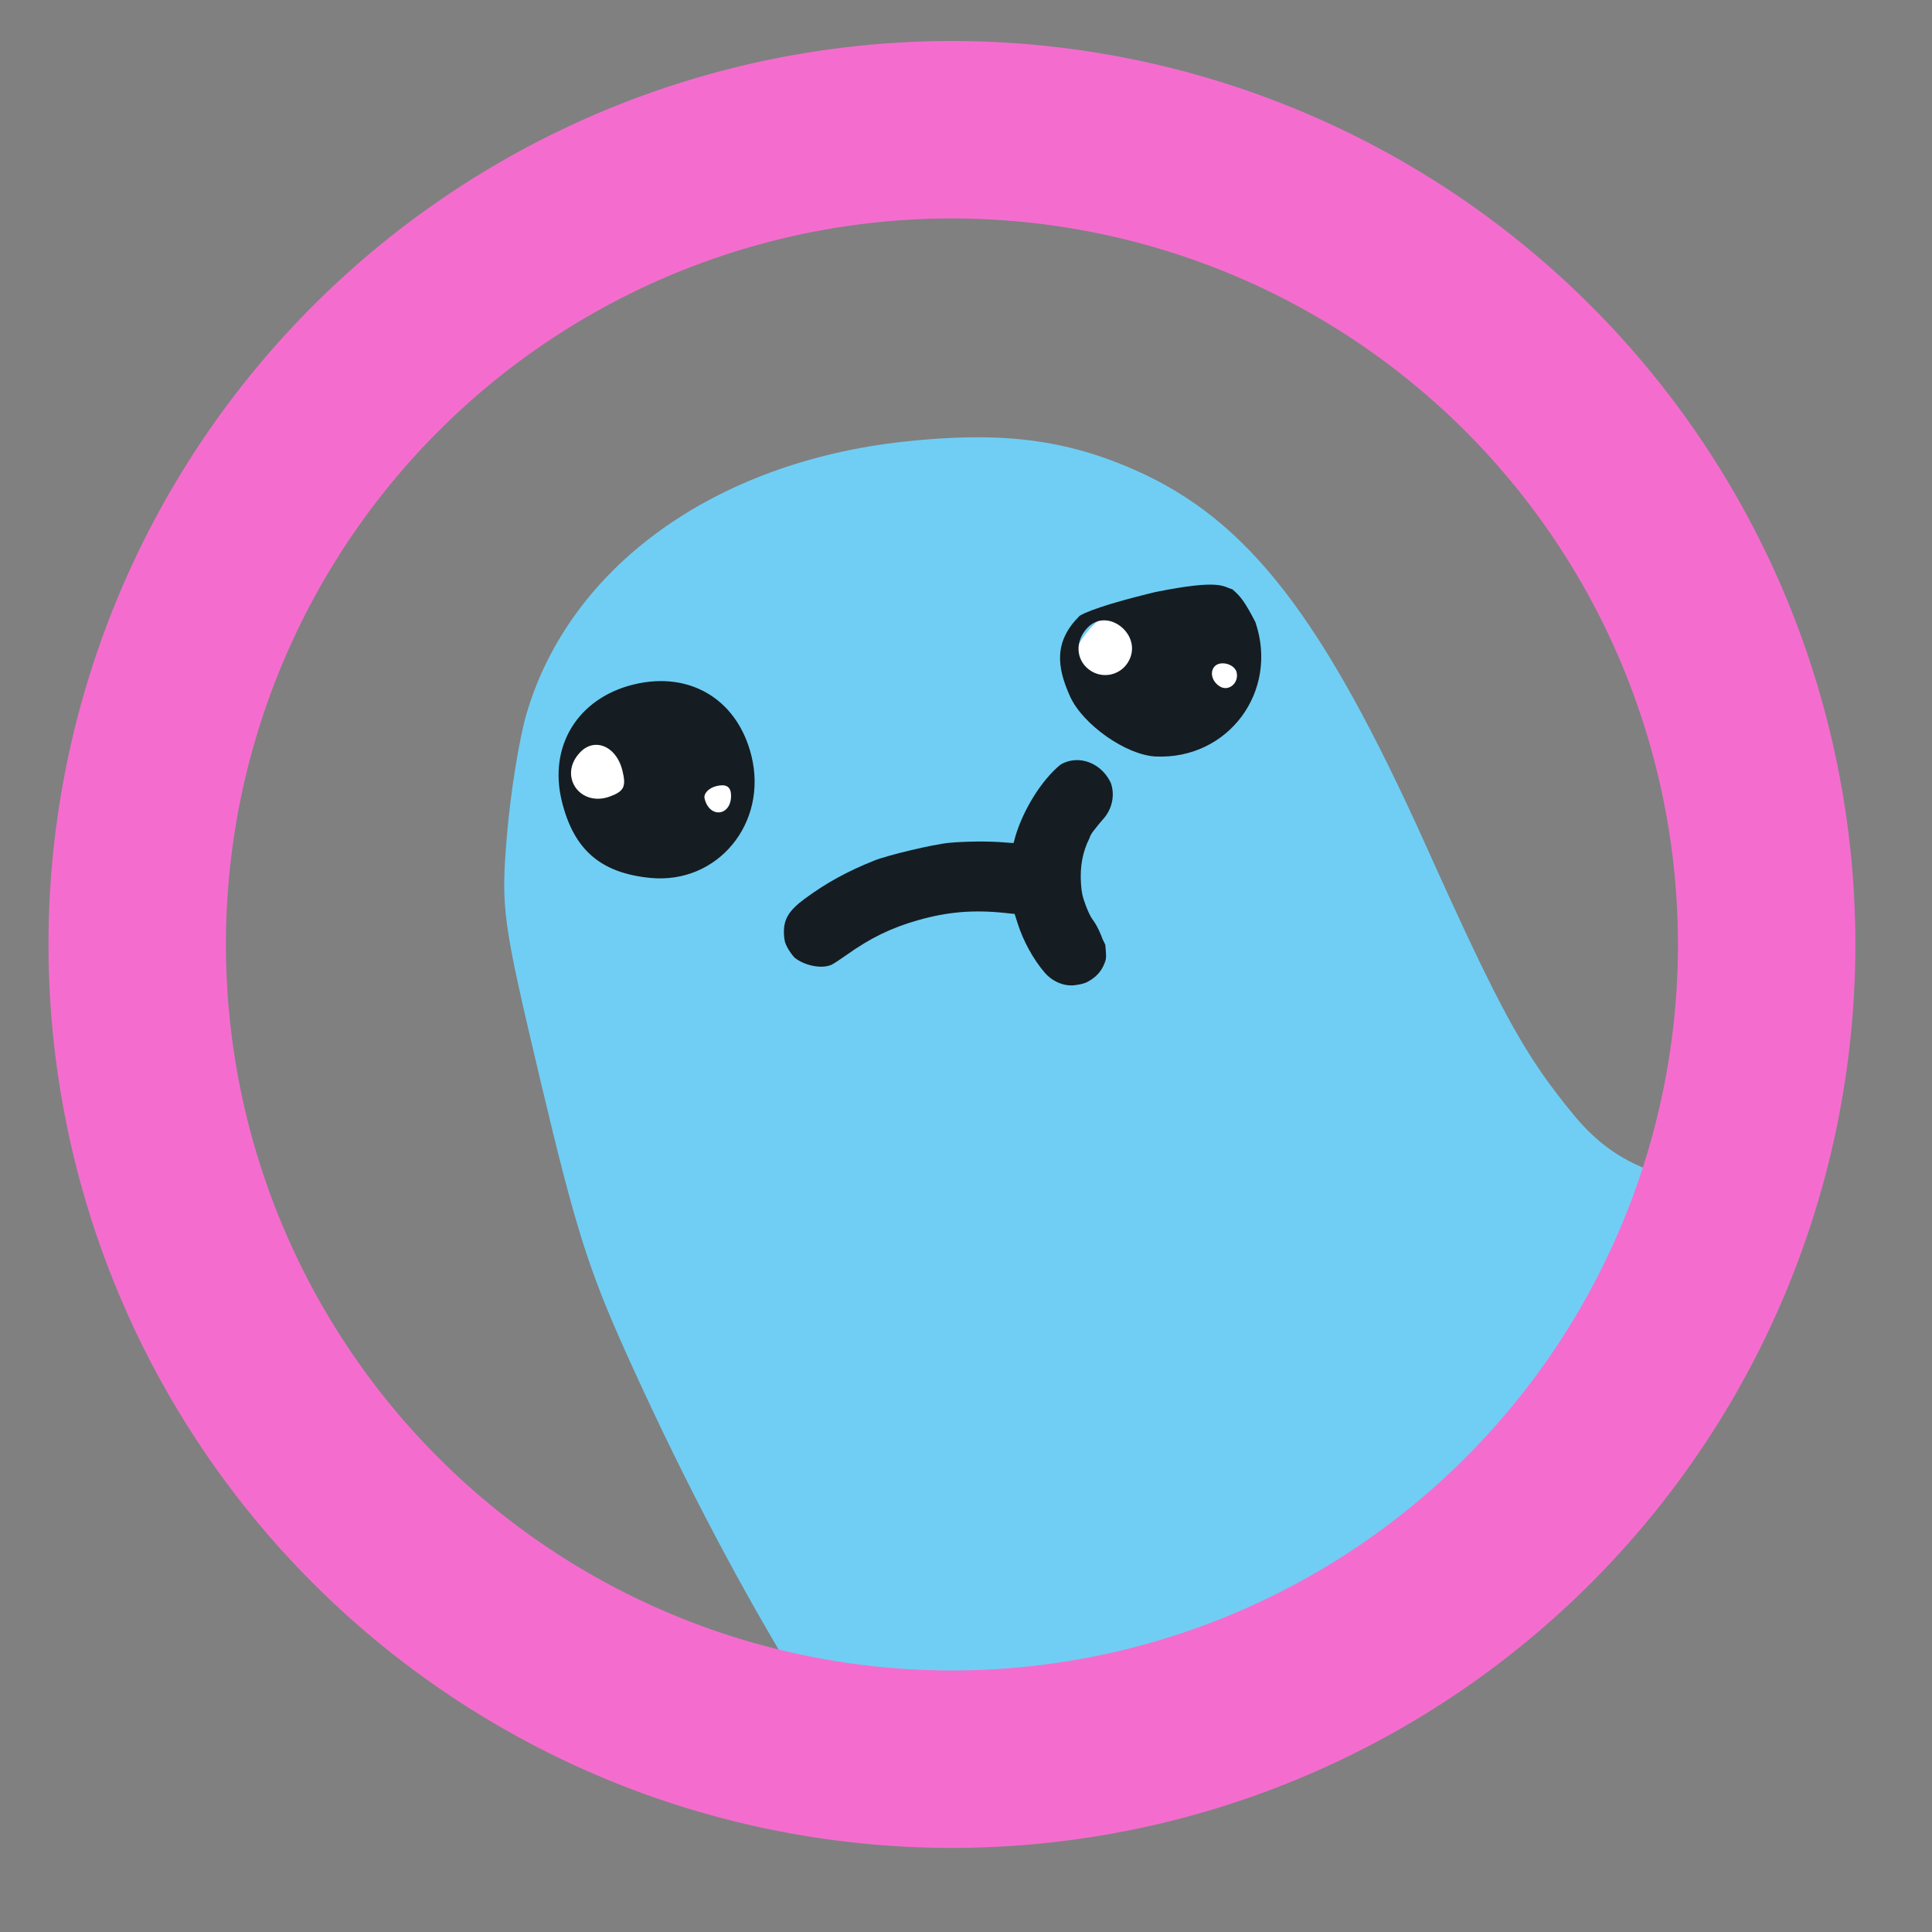 <?xml version="1.0" encoding="UTF-8" standalone="no"?>
<!-- Created with Inkscape (http://www.inkscape.org/) -->

<svg
   xmlns:dc="http://purl.org/dc/elements/1.1/"
   xmlns:cc="http://creativecommons.org/ns#"
   xmlns:rdf="http://www.w3.org/1999/02/22-rdf-syntax-ns#"
   xmlns:svg="http://www.w3.org/2000/svg"
   xmlns="http://www.w3.org/2000/svg"
   xmlns:sodipodi="http://sodipodi.sourceforge.net/DTD/sodipodi-0.dtd"
   xmlns:inkscape="http://www.inkscape.org/namespaces/inkscape"
   width="210mm"
   height="210mm"
   viewBox="0 0 210 210"
   version="1.1"
   id="svg10817"
   inkscape:version="0.92.4 (5da689c313, 2019-01-14)"
   sodipodi:docname="check5.svg">
  <rect x="0" y="0" width="210" height="210" fill="#808080" stroke="none"/>
  <defs
     id="defs10811" />
  <sodipodi:namedview
     id="base"
     pagecolor="#ffffff"
     bordercolor="#666666"
     borderopacity="1.0"
     inkscape:pageopacity="0.0"
     inkscape:pageshadow="2"
     inkscape:zoom="0.35"
     inkscape:cx="390.66822"
     inkscape:cy="435.05523"
     inkscape:document-units="mm"
     inkscape:current-layer="g1044"
     showgrid="false"
     inkscape:window-width="1920"
     inkscape:window-height="1137"
     inkscape:window-x="-8"
     inkscape:window-y="32"
     inkscape:window-maximized="1" />
  <g
     inkscape:label="Layer 1"
     inkscape:groupmode="layer"
     id="layer1"
     transform="translate(0,-87)">
    <g
       id="g1044"
       transform="matrix(2.489,0,0,2.489,-79.742,-455.719)">
      <path
         inkscape:connector-curvature="0"
         d="m 74.926,237.144 c -0.166,-0.002 -0.334,-0.002 -0.504,4.1e-4 -0.906,0.011 -1.873,0.076 -2.925,0.191 -8.27,0.909 -14.588,5.471 -16.469,11.893 -0.318,1.086 -0.702,3.482 -0.854,5.323 -0.264,3.206 -0.2,3.667 1.49,10.79 1.483,6.251 2.07,8.12 3.669,11.683 2.255,5.023 4.658,9.653 7.127,13.762 18.093,8.193 28.728,-1.376 36.852,-13.82 -0.011,0.014 0.02,-0.03 0.03,-0.045 -0.01,0.015 -0.02,0.03 -0.03,0.045 1.395,-1.497 2.676,-4.486 2.548,-4.179 2.228,-4.802 -1.431,-1.681 -5.022,-5.96 -2.209,-2.667 -3.226,-4.512 -6.508,-11.806 -4.511,-10.027 -7.784,-14.259 -12.716,-16.443 -2.153,-0.954 -4.2,-1.41 -6.688,-1.436 z m 31.386,34.435 c -0.003,0.008 0.004,0.017 0.006,0.025 -0.003,0.006 -0.005,0.012 -0.007,0.018 0.004,-0.028 0.004,-0.042 10e-4,-0.043 z m 8.638,22.069 c 0.088,-0.084 -0.242,0.242 -0.359,0.36 0.12,-0.12 0.24,-0.24 0.359,-0.36 z"
         style="fill:#70cef4;stroke-width:0.367"
         id="path909"
         sodipodi:nodetypes="ccscccccccccccccccccccccc" />
      <path
         d="M 107.923,268.696 A 35.579,35.579 0 0 1 64.204,293.606 35.579,35.579 0 0 1 39.295,249.888 35.579,35.579 0 0 1 83.013,224.978 35.579,35.579 0 0 1 107.923,268.696"
         sodipodi:open="true"
         sodipodi:end="0.26748282"
         sodipodi:start="0.26750154"
         sodipodi:ry="35.579498"
         sodipodi:rx="35.579498"
         sodipodi:cy="259.29175"
         sodipodi:cx="73.60878"
         sodipodi:type="arc"
         id="path815"
         style="opacity:1;fill:#c58d6d;fill-opacity:0;fill-rule:evenodd;stroke:#f46dce;stroke-width:7.748;stroke-miterlimit:4;stroke-dasharray:none;stroke-opacity:1" />
      <g
         id="g6091"
         transform="matrix(0.338,-0.083,0.083,0.338,24.022,203.823)">
        <g
           transform="matrix(1.527,0,0,1.527,-258.675,-43.334)"
           id="g5690-2">
          <g
             transform="translate(152.67,127.546)"
             id="g1158-53">
            <g
               id="g1113-2"
               transform="translate(-70.28,-13.643)">
              <g
                 transform="matrix(0.548,0,0,0.548,140.313,38.177)"
                 id="g1109-5-4-2">
                <g
                   id="g5403-1-3">
                  <g
                     id="g3844-7-1"
                     transform="translate(-76.068,-246.417)">
                    <g
                       transform="translate(-125.608,98.67)"
                       id="g3418-9-7">
                      <path
                         style="fill:#ffffff;fill-opacity:1;stroke-width:0.292"
                         id="path1355-4-8-3"
                         sodipodi:type="arc"
                         sodipodi:cx="265.55185"
                         sodipodi:cy="113.36743"
                         sodipodi:rx="14.010137"
                         sodipodi:ry="9.5765886"
                         sodipodi:start="0.37851495"
                         sodipodi:end="0.26735652"
                         d="m 278.57,116.906 a 14.01,9.577 0 0 1 -17.832,5.455 14.01,9.577 0 0 1 -8.472,-12.033 14.01,9.577 0 0 1 17.361,-6.123 14.01,9.577 0 0 1 9.437,11.692"
                         sodipodi:open="true" />
                      <path
                         style="fill:#ffffff;fill-opacity:1;stroke-width:0.296"
                         id="path1355-4-6-1-2"
                         sodipodi:type="arc"
                         sodipodi:cx="187.32062"
                         sodipodi:cy="113.16559"
                         sodipodi:rx="14.302463"
                         sodipodi:ry="13.911979"
                         sodipodi:start="0.37851495"
                         sodipodi:end="0.26735652"
                         d="m 200.611,118.307 a 14.302,13.912 0 0 1 -18.204,7.924 14.302,13.912 0 0 1 -8.649,-17.48 14.302,13.912 0 0 1 17.723,-8.895 14.302,13.912 0 0 1 9.634,16.986"
                         sodipodi:open="true" />
                      <g
                         id="g1020-4-6-8-3"
                         transform="translate(674.979,40.629)" />
                    </g>
                    <path
                       inkscape:connector-curvature="0"
                       d="m 61.664,197.012 c -8.609,0 -14.611,5.918 -14.618,14.413 -0.007,7.516 3.08,11.873 10.169,14.358 9.523,3.338 19.063,-3.743 19.063,-14.149 0,-4.203 -1.375,-7.755 -3.777,-10.304 -2.576,-2.735 -6.332,-4.318 -10.838,-4.318 z m 79.252,5.193 c -10.465,-0.029 -11.896,0.789 -11.896,0.789 -4.496,2.741 -5.148,6.395 -4.213,11.381 0.858,4.571 6.1,10.556 10.334,11.796 10.41,3.049 20.269,-5.044 19.308,-16.003 -0.85,-3.515 -1.277,-4.338 -2.185,-5.618 -1.28,-0.659 -1.126,-1.915 -11.349,-2.344 z m -87.448,2.174 c 1.919,0.063 3.496,1.963 3.496,4.758 0,2.47 -0.491,3.076 -2.701,3.333 -4.845,0.563 -6.88,-4.927 -2.783,-7.508 0.67,-0.422 1.347,-0.605 1.987,-0.583 z m 78.131,0.02 c 0.084,-0.002 0.167,-0.001 0.25,0.003 2.871,0.144 5.138,4.044 2.884,6.76 -1.613,1.944 -4.57,1.944 -6.183,0 -1.624,-1.956 -1.056,-4.738 1.264,-6.2 0.594,-0.374 1.2,-0.548 1.786,-0.564 z m -61.503,10.368 c 1.46,0 2.055,0.567 1.828,1.741 -0.61,3.146 -3.993,2.85 -3.993,-0.349 0,-0.766 0.974,-1.393 2.165,-1.393 z m 77.67,0.163 c 0.104,0.002 0.213,0.014 0.325,0.036 1.005,0.194 1.828,1.012 1.828,1.817 0,1.649 -1.843,2.582 -2.938,1.487 -1.345,-1.345 -0.775,-3.377 0.785,-3.34 z m -29.635,20.102 c -0.037,0.023 -0.051,0.028 -0.074,0.041 -3e-5,2.7e-4 2e-5,5.3e-4 0,10e-4 0.024,-0.014 0.042,-0.025 0.074,-0.042 z m -34.911,6.709 c -0.029,0.01 -0.058,0.02 -0.087,0.03 0.006,0.009 0.015,0.017 0.022,0.025 0.022,-0.018 0.044,-0.037 0.066,-0.056 z"
                       style="fill:#151d22;fill-rule:evenodd;stroke-width:1.044"
                       id="path876-0-6-2"
                       sodipodi:nodetypes="scsssscccccccccccccscccccscssccsscccccccccccc" />
                  </g>
                  <g
                     transform="matrix(1.492,0,0,1.492,577.288,-198.992)"
                     id="g1020-5-7" />
                </g>
              </g>
            </g>
          </g>
        </g>
        <g
           transform="translate(3.704,0.529)"
           id="g5826">
          <path
             sodipodi:nodetypes="cccccccsccccccccccccccccccccccc"
             inkscape:connector-curvature="0"
             d="m 116.55,169.385 c -0.455,-0.01 -0.904,0.049 -1.306,0.182 -2.837,1.359 -5.868,4.426 -7.572,7.292 -0.244,0.445 -0.454,0.824 -0.467,0.841 -0.013,0.017 -0.567,-0.154 -1.23,-0.381 -1.653,-0.565 -4.656,-1.275 -6.603,-1.56 -2.017,-0.296 -7.852,-0.342 -9.715,-0.077 -3.618,0.514 -6.485,1.284 -9.571,2.567 -2.393,0.996 -3.297,1.957 -3.622,3.854 -0.125,0.732 -0.112,1.005 0.081,1.7 0.127,0.455 0.376,1.059 0.554,1.341 0.889,1.158 2.817,2.195 4.269,1.952 0.254,-0.049 1.205,-0.382 2.112,-0.741 3.45,-1.366 6.26,-1.972 9.753,-2.102 3.869,-0.144 7.104,0.372 10.877,1.735 l 1.094,0.395 0.091,1.298 c 0.162,2.306 0.834,4.799 1.818,6.75 0.652,1.291 1.91,2.243 3.199,2.42 0.709,0.075 0.916,0.09 1.499,0.041 1.297,-0.273 2.212,-0.851 2.873,-1.812 0.44,-0.559 0.463,-1.084 0.646,-2.221 -0.064,-0.485 -0.168,-0.56 -0.221,-1.276 -0.172,-1.132 -0.385,-1.769 -0.627,-2.336 -0.118,-0.283 -0.283,-1.121 -0.365,-1.864 -0.126,-1.133 -0.114,-1.561 0.074,-2.666 0.359,-2.115 1.163,-3.896 2.41,-5.337 0.29,-0.482 0.606,-0.679 1.019,-1.004 0.291,-0.241 0.83,-0.643 1.199,-0.892 1.398,-0.946 2.181,-2.548 2.031,-4.153 -0.37,-2.067 -2.07,-3.873 -4.3,-3.947 z"
             style="fill:#151d22;fill-opacity:1;stroke-width:0.135"
             id="path5828" />
        </g>
      </g>
    </g>
  </g>
</svg>
